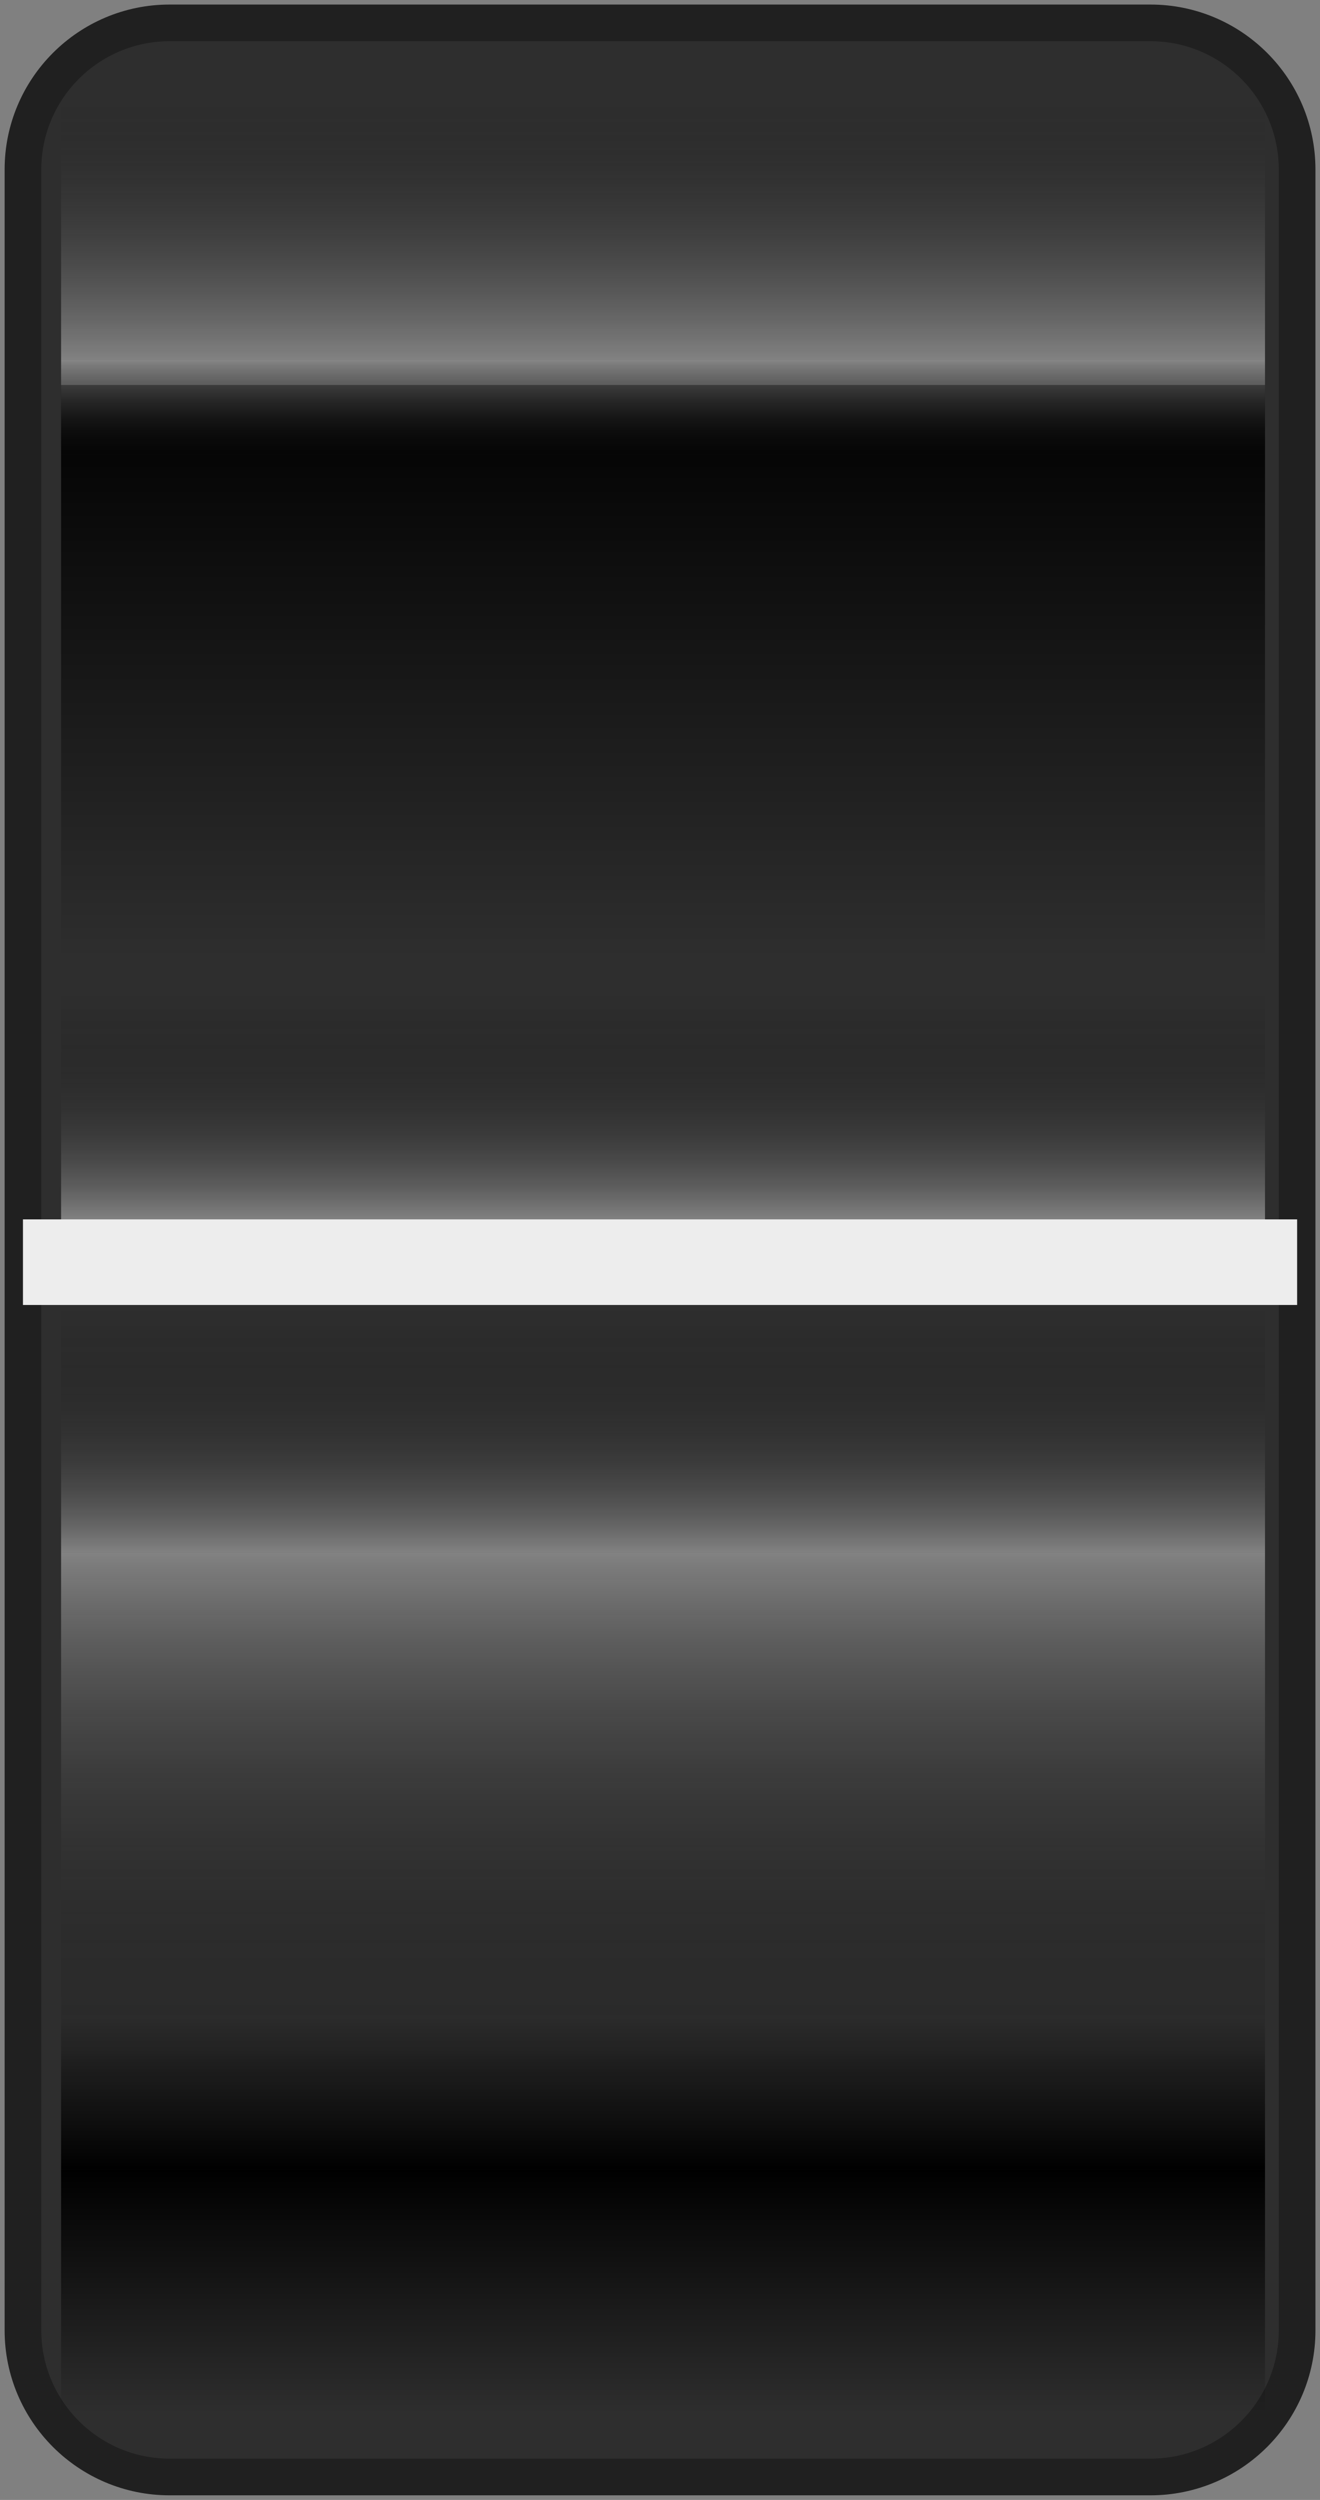 <?xml version="1.0" encoding="utf-8"?>
<!-- Generator: Adobe Illustrator 16.0.0, SVG Export Plug-In . SVG Version: 6.00 Build 0)  -->
<!DOCTYPE svg PUBLIC "-//W3C//DTD SVG 1.1//EN" "http://www.w3.org/Graphics/SVG/1.1/DTD/svg11.dtd">
<svg version="1.1" xmlns="http://www.w3.org/2000/svg" xmlns:xlink="http://www.w3.org/1999/xlink" x="0px" y="0px" width="18px"
	 height="34.084px" viewBox="0 -4.875 18 34.084" enable-background="new 0 -4.875 18 34.084" xml:space="preserve">
<rect x="0" y="-4.875" width="18" height="34.084" fill="#808080" stroke="none"/>
<g id="svg10" xmlns:rdf="http://www.w3.org/1999/02/22-rdf-syntax-ns#" xmlns:cc="http://creativecommons.org/ns#" xmlns:sodipodi="http://sodipodi.sourceforge.net/DTD/sodipodi-0.dtd" xmlns:inkscape="http://www.inkscape.org/namespaces/inkscape" xmlns:dc="http://purl.org/dc/elements/1.1/" xmlns:svg="http://www.w3.org/2000/svg" sodipodi:docname="as-SlidePotHandle.svg" inkscape:version="0.92.2 5c3e80d, 2017-08-06" display="none">
	
		<sodipodi:namedview  showgrid="false" inkscape:zoom="28.962884" inkscape:cy="12.864919" pagecolor="#ffffff" bordercolor="#666666" borderopacity="1" inkscape:cx="-4.288899" id="namedview12" inkscape:pageshadow="2" inkscape:pageopacity="0" inkscape:current-layer="svg10" inkscape:window-width="1894" inkscape:window-height="1361" inkscape:window-x="136" inkscape:window-y="140" inkscape:window-maximized="0" objecttolerance="10" guidetolerance="10" gridtolerance="10">
		</sodipodi:namedview>
	<path id="rect820" display="inline" fill="#2E2E2E" stroke="#202020" stroke-linecap="round" d="M4.497-4.25h9.007
		c2.209,0,4,2.465,4,5.505v22.031c0,3.04-1.791,5.506-4,5.506H4.497c-2.209,0-4-2.466-4-5.506V1.255
		C0.497-1.785,2.288-4.25,4.497-4.25z"/>
	<path id="rect828" display="inline" fill="#FF4400" d="M5.125,11.75h7.75c0.068,0,0.125,0.056,0.125,0.125v1.25
		c0,0.068-0.057,0.125-0.125,0.125h-7.75C5.056,13.25,5,13.193,5,13.125v-1.25C5,11.806,5.056,11.75,5.125,11.75z"/>
	<g id="g1430" transform="matrix(1,0,0,-1,-20.798,25.031)" display="inline">
		<path id="path1424" inkscape:connector-curvature="0" fill="#424242" d="M23.06,23.508V1.572
			c-0.824,0.732-1.365,1.771-1.365,2.965v16.006C21.695,21.737,22.236,22.776,23.06,23.508z"/>
		<path id="path1422" inkscape:connector-curvature="0" fill="#424242" d="M36.809,23.281H22.787
			c0.69,0.567,1.541,0.949,2.508,0.949h9.006C35.268,24.23,36.118,23.848,36.809,23.281z"/>
		<path id="path1420" inkscape:connector-curvature="0" fill="#424242" d="M36.536,1.572v21.936
			c0.824-0.732,1.365-1.771,1.365-2.965V4.537C37.901,3.343,37.36,2.304,36.536,1.572z"/>
		<path id="rect1413" inkscape:connector-curvature="0" fill="#424242" d="M25.295,0.841c-0.965,0-1.814,0.382-2.504,0.947h14.014
			c-0.689-0.565-1.539-0.947-2.504-0.947H25.295z"/>
	</g>
</g>
<g id="Capa_2">
	<path fill="#2E2E2E" stroke="#202020" stroke-width="0.5" stroke-linecap="round" d="M17.688,26.896c0,1.104-0.895,2-2,2H2.313
		c-1.104,0-2-0.896-2-2V-2.563c0-1.104,0.896-2,2-2h13.375c1.105,0,2,0.896,2,2V26.896z"/>
	<rect x="0.313" y="11.75" fill="#EDEDED" width="17.375" height="1.167"/>
</g>
<g id="Capa_3">
	
		<linearGradient id="SVGID_1_" gradientUnits="userSpaceOnUse" x1="18.605" y1="6.604" x2="26.896" y2="6.604" gradientTransform="matrix(-4.371139e-008 1 -1 -4.371139e-008 15.646 -2.313)">
		<stop  offset="0" style="stop-color:#FFFFFF;stop-opacity:0.4"/>
		<stop  offset="0.017" style="stop-color:#F6F6F6;stop-opacity:0.393"/>
		<stop  offset="0.133" style="stop-color:#BDBDBD;stop-opacity:0.347"/>
		<stop  offset="0.253" style="stop-color:#8B8B8B;stop-opacity:0.299"/>
		<stop  offset="0.373" style="stop-color:#606060;stop-opacity:0.251"/>
		<stop  offset="0.494" style="stop-color:#3D3D3D;stop-opacity:0.202"/>
		<stop  offset="0.616" style="stop-color:#222222;stop-opacity:0.154"/>
		<stop  offset="0.74" style="stop-color:#0F0F0F;stop-opacity:0.104"/>
		<stop  offset="0.867" style="stop-color:#040404;stop-opacity:0.053"/>
		<stop  offset="1" style="stop-color:#000000;stop-opacity:0"/>
	</linearGradient>
	<rect x="0.833" y="16.292" fill="url(#SVGID_1_)" width="16.417" height="8.292"/>
	
		<linearGradient id="SVGID_2_" gradientUnits="userSpaceOnUse" x1="24.931" y1="6.604" x2="27.521" y2="6.604" gradientTransform="matrix(-4.371139e-008 -1.368 -1 5.978630e-008 15.646 34.142)">
		<stop  offset="0" style="stop-color:#FFFFFF;stop-opacity:0.4"/>
		<stop  offset="1" style="stop-color:#000000;stop-opacity:0"/>
	</linearGradient>
	<rect x="0.833" y="-3.5" fill="url(#SVGID_2_)" width="16.417" height="3.543"/>
	
		<linearGradient id="SVGID_3_" gradientUnits="userSpaceOnUse" x1="16.889" y1="6.604" x2="19.737" y2="6.604" gradientTransform="matrix(-4.371139e-008 2.75 -1 -1.202235e-007 15.646 -46.078)">
		<stop  offset="0" style="stop-color:#000000"/>
		<stop  offset="1" style="stop-color:#000000;stop-opacity:0"/>
	</linearGradient>
	<rect x="0.833" y="0.374" fill="url(#SVGID_3_)" width="16.417" height="7.834"/>
	
		<linearGradient id="SVGID_4_" gradientUnits="userSpaceOnUse" x1="25.736" y1="6.604" x2="26.949" y2="6.604" gradientTransform="matrix(-4.371139e-008 2.75 -1 -1.202235e-007 15.646 -46.078)">
		<stop  offset="0" style="stop-color:#000000"/>
		<stop  offset="1" style="stop-color:#000000;stop-opacity:0"/>
	</linearGradient>
	<rect x="0.833" y="24.709" fill="url(#SVGID_4_)" width="16.417" height="3.334"/>
	
		<linearGradient id="SVGID_5_" gradientUnits="userSpaceOnUse" x1="18.602" y1="6.604" x2="26.893" y2="6.604" gradientTransform="matrix(-4.371139e-008 -0.407 -1 1.779137e-008 15.646 23.863)">
		<stop  offset="0" style="stop-color:#FFFFFF;stop-opacity:0.4"/>
		<stop  offset="0.017" style="stop-color:#F6F6F6;stop-opacity:0.393"/>
		<stop  offset="0.133" style="stop-color:#BDBDBD;stop-opacity:0.347"/>
		<stop  offset="0.253" style="stop-color:#8B8B8B;stop-opacity:0.299"/>
		<stop  offset="0.373" style="stop-color:#606060;stop-opacity:0.251"/>
		<stop  offset="0.494" style="stop-color:#3D3D3D;stop-opacity:0.202"/>
		<stop  offset="0.616" style="stop-color:#222222;stop-opacity:0.154"/>
		<stop  offset="0.74" style="stop-color:#0F0F0F;stop-opacity:0.104"/>
		<stop  offset="0.867" style="stop-color:#040404;stop-opacity:0.053"/>
		<stop  offset="1" style="stop-color:#000000;stop-opacity:0"/>
	</linearGradient>
	<rect x="0.833" y="12.917" fill="url(#SVGID_5_)" width="16.417" height="3.375"/>
	
		<linearGradient id="SVGID_6_" gradientUnits="userSpaceOnUse" x1="29.76" y1="6.604" x2="37.438" y2="6.604" gradientTransform="matrix(-4.371139e-008 -0.407 -1 1.779137e-008 15.646 23.863)">
		<stop  offset="0" style="stop-color:#FFFFFF;stop-opacity:0.4"/>
		<stop  offset="0.017" style="stop-color:#F6F6F6;stop-opacity:0.393"/>
		<stop  offset="0.133" style="stop-color:#BDBDBD;stop-opacity:0.347"/>
		<stop  offset="0.253" style="stop-color:#8B8B8B;stop-opacity:0.299"/>
		<stop  offset="0.373" style="stop-color:#606060;stop-opacity:0.251"/>
		<stop  offset="0.494" style="stop-color:#3D3D3D;stop-opacity:0.202"/>
		<stop  offset="0.616" style="stop-color:#222222;stop-opacity:0.154"/>
		<stop  offset="0.74" style="stop-color:#0F0F0F;stop-opacity:0.104"/>
		<stop  offset="0.867" style="stop-color:#040404;stop-opacity:0.053"/>
		<stop  offset="1" style="stop-color:#000000;stop-opacity:0"/>
	</linearGradient>
	<rect x="0.833" y="8.625" fill="url(#SVGID_6_)" width="16.417" height="3.125"/>
	
		<linearGradient id="SVGID_7_" gradientUnits="userSpaceOnUse" x1="24.932" y1="6.604" x2="27.521" y2="6.604" gradientTransform="matrix(-4.371139e-008 0.531 -1 -2.319439e-008 15.646 -13.187)">
		<stop  offset="0" style="stop-color:#FFFFFF;stop-opacity:0.4"/>
		<stop  offset="1" style="stop-color:#000000;stop-opacity:0"/>
	</linearGradient>
	<rect x="0.833" y="0.042" fill="url(#SVGID_7_)" width="16.417" height="1.375"/>
	
		<linearGradient id="SVGID_8_" gradientUnits="userSpaceOnUse" x1="25.736" y1="6.604" x2="26.949" y2="6.604" gradientTransform="matrix(-4.371139e-008 -1.719 -1 7.514853e-008 15.646 68.957)">
		<stop  offset="0" style="stop-color:#000000"/>
		<stop  offset="1" style="stop-color:#000000;stop-opacity:0"/>
	</linearGradient>
	<rect x="0.833" y="22.625" fill="url(#SVGID_8_)" width="16.417" height="2.084"/>
</g>
</svg>
